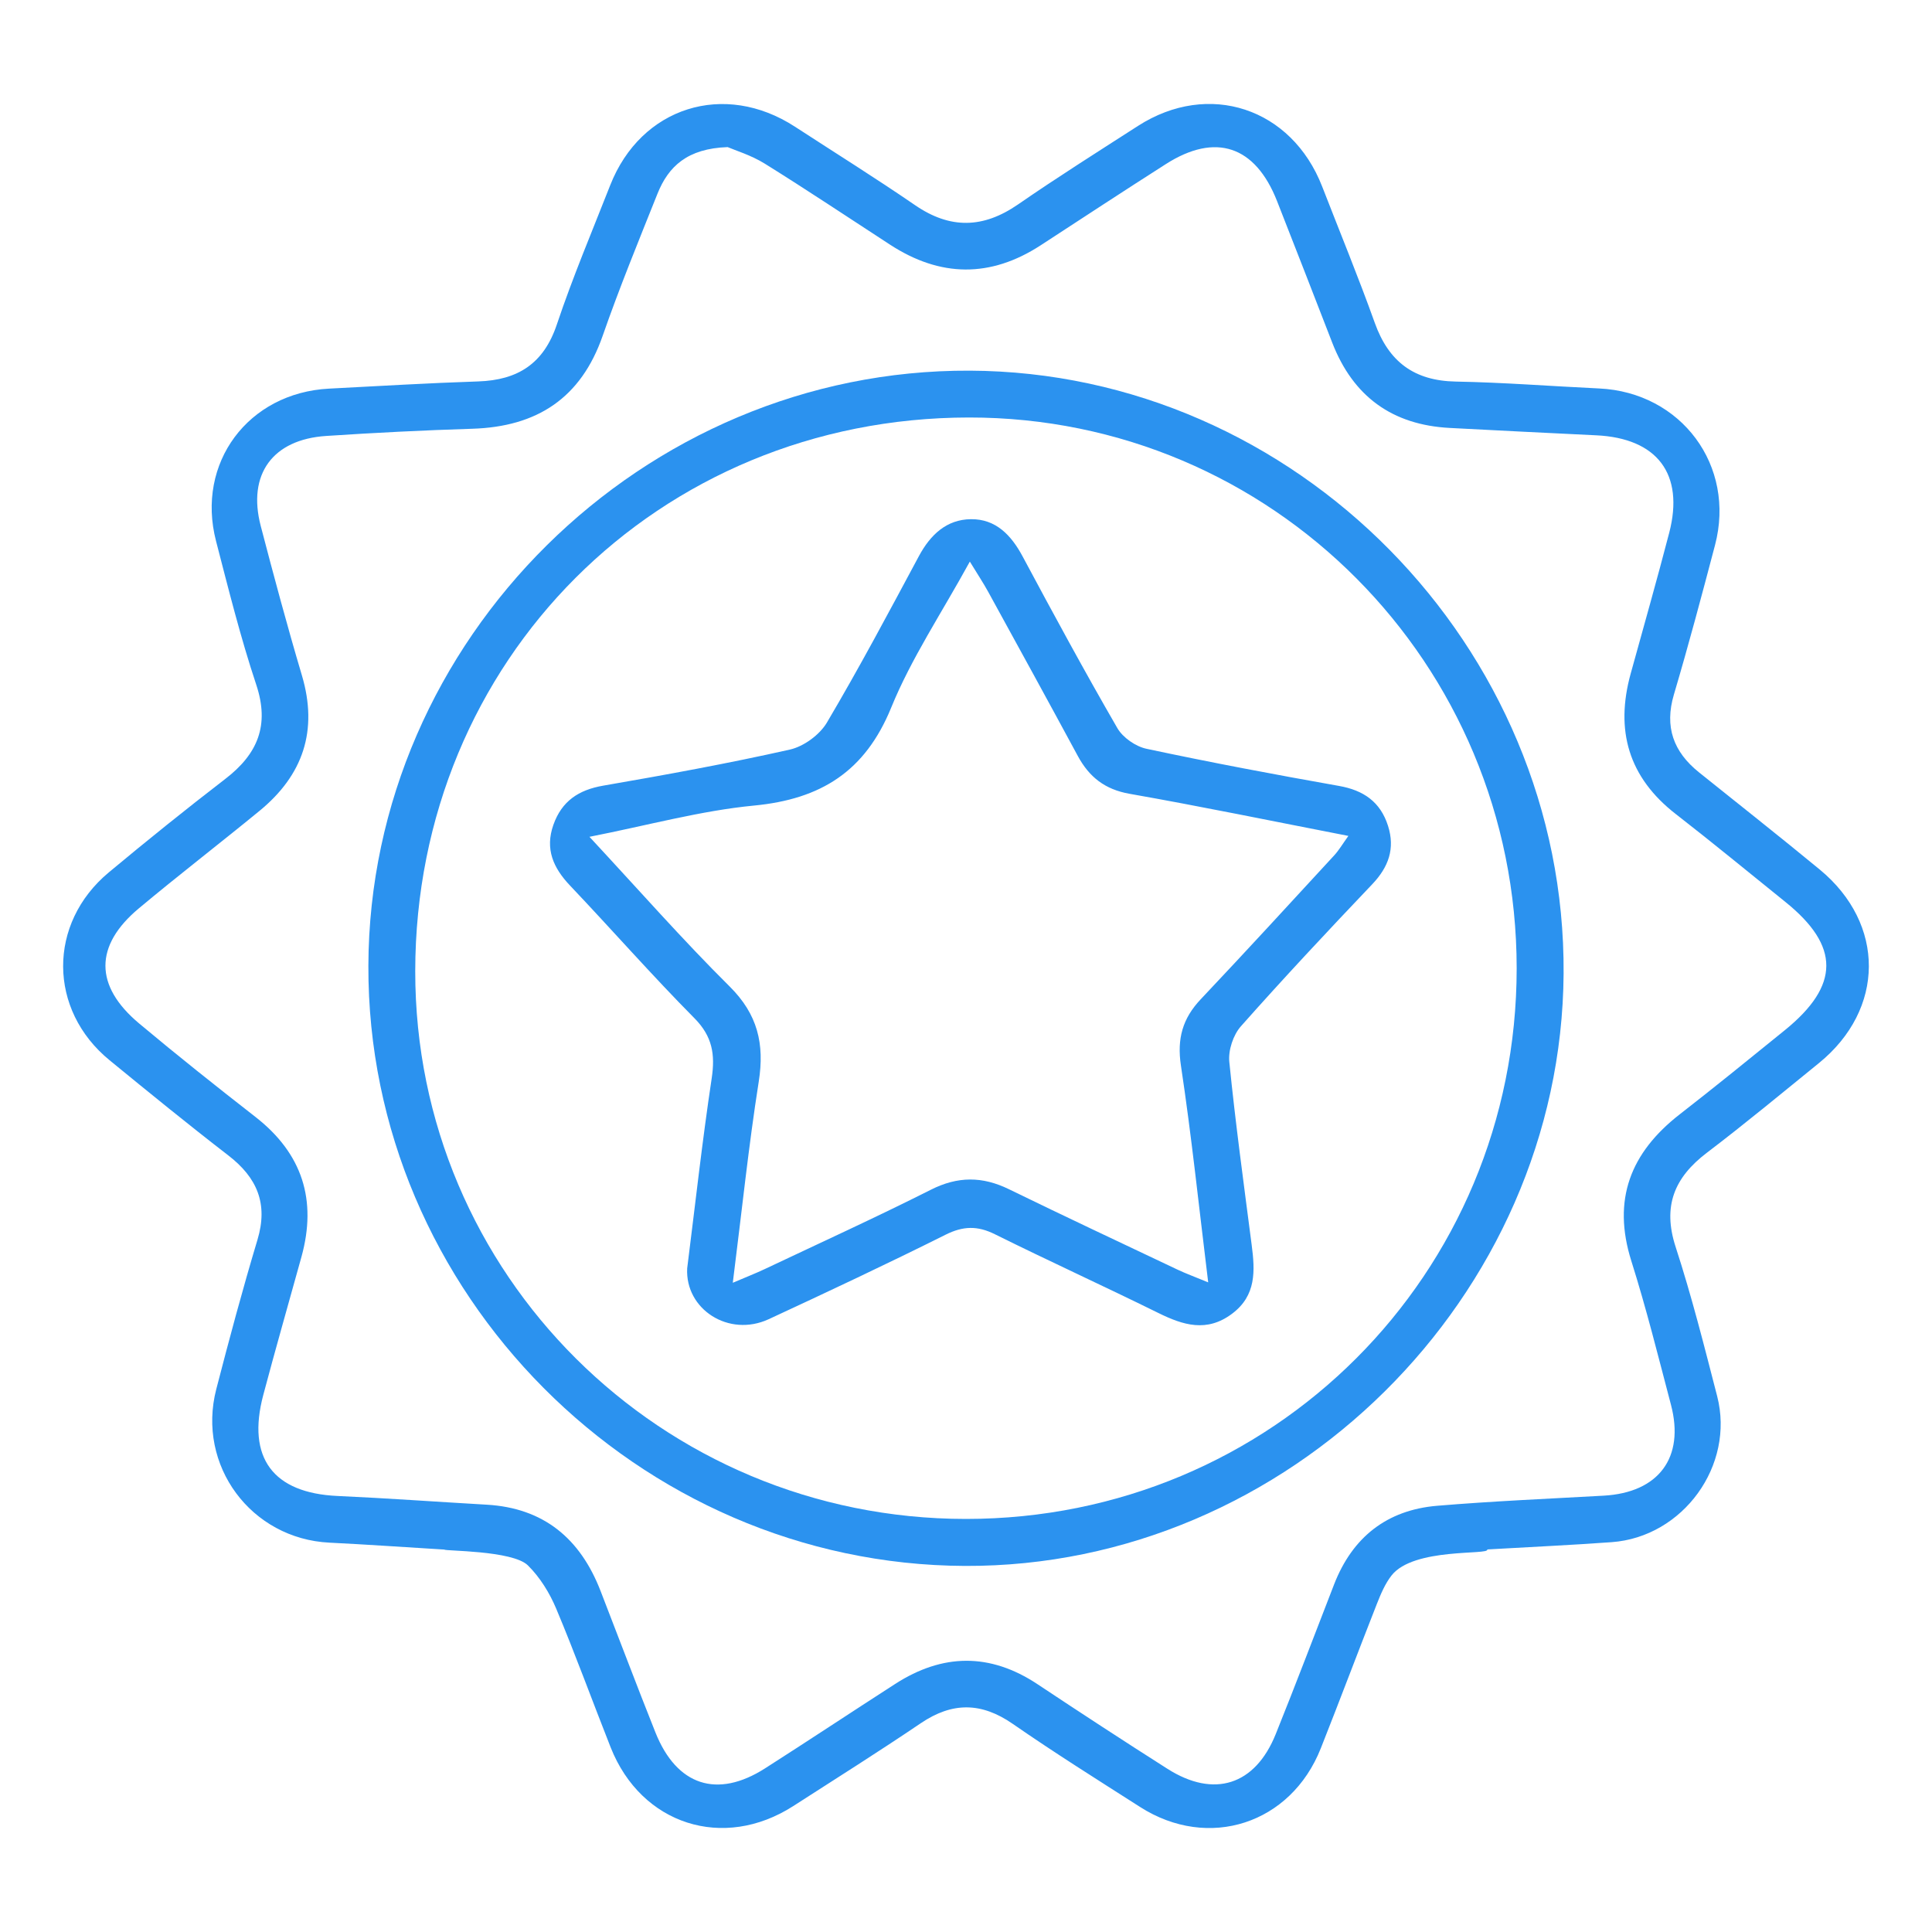 <?xml version="1.0" encoding="utf-8"?>
<!-- Generator: Adobe Illustrator 16.0.0, SVG Export Plug-In . SVG Version: 6.00 Build 0)  -->
<!DOCTYPE svg PUBLIC "-//W3C//DTD SVG 1.1//EN" "http://www.w3.org/Graphics/SVG/1.1/DTD/svg11.dtd">
<svg version="1.1" id="Layer_1" xmlns="http://www.w3.org/2000/svg" xmlns:xlink="http://www.w3.org/1999/xlink" x="0px" y="0px"
	 width="150px" height="150px" viewBox="0 0 150 150" enable-background="new 0 0 150 150" xml:space="preserve">
<g>
	<path fill-rule="evenodd" clip-rule="evenodd" fill="#2B92EF" d="M141.285,67.512c-3.097-2.555-6.254-5.039-9.385-7.555
		c-1.97-1.586-2.685-3.516-1.938-6.035c1.14-3.845,2.171-7.721,3.192-11.6c1.624-6.164-2.618-11.863-8.998-12.162
		c-3.708-0.174-7.415-0.467-11.126-0.535c-3.231-0.059-5.208-1.533-6.288-4.548c-1.275-3.561-2.717-7.062-4.086-10.587
		c-2.373-6.113-8.813-8.243-14.305-4.712c-3.121,2.007-6.263,3.989-9.315,6.097c-2.701,1.864-5.264,1.924-7.986,0.057
		c-3.061-2.1-6.211-4.066-9.322-6.09c-5.497-3.578-11.964-1.539-14.352,4.542c-1.411,3.592-2.917,7.153-4.142,10.808
		c-1.021,3.045-3.03,4.319-6.103,4.422c-3.863,0.127-7.721,0.359-11.58,0.559c-6.284,0.326-10.348,5.771-8.778,11.834
		c0.968,3.734,1.903,7.49,3.12,11.146c1.057,3.169,0.107,5.392-2.398,7.32c-3.063,2.357-6.074,4.782-9.043,7.255
		C3.69,71.692,3.728,78.406,8.509,82.318c3.049,2.496,6.104,4.986,9.223,7.393c2.232,1.723,3.099,3.748,2.258,6.545
		c-1.154,3.84-2.193,7.715-3.198,11.598c-1.534,5.932,2.706,11.621,8.79,11.918c2.874,0.141,5.745,0.344,8.928,0.537
		c-0.059,0.121,5.279,0.049,6.475,1.227c0.936,0.922,1.686,2.139,2.197,3.357c1.494,3.557,2.811,7.188,4.229,10.773
		c2.376,6.002,8.751,8.045,14.18,4.555c3.313-2.131,6.646-4.23,9.907-6.436c2.439-1.65,4.695-1.633,7.131,0.055
		c3.235,2.242,6.574,4.336,9.893,6.457c5.307,3.391,11.698,1.318,14.023-4.555c1.478-3.727,2.885-7.482,4.354-11.213
		c0.302-0.766,0.636-1.563,1.135-2.203c1.716-2.207,7.664-1.566,7.437-2.027c3.464-0.201,6.567-0.34,9.663-0.566
		c5.541-0.404,9.571-5.963,8.186-11.334c-1.002-3.883-1.983-7.779-3.224-11.588c-1.029-3.162-0.106-5.389,2.426-7.313
		c2.955-2.246,5.814-4.619,8.697-6.959C146.358,78.363,146.4,71.732,141.285,67.512z M138.575,79.982
		c-2.706,2.195-5.411,4.395-8.161,6.533c-3.818,2.971-5.263,6.623-3.756,11.393c1.162,3.678,2.092,7.428,3.075,11.158
		c1.082,4.104-0.959,6.818-5.22,7.057c-4.312,0.24-8.628,0.426-12.931,0.785c-3.903,0.328-6.578,2.439-8.003,6.104
		c-1.507,3.879-2.979,7.77-4.534,11.629c-1.597,3.967-4.789,4.986-8.398,2.693c-3.388-2.154-6.748-4.35-10.091-6.57
		c-3.695-2.453-7.371-2.396-11.055-0.023c-3.374,2.172-6.718,4.393-10.101,6.553c-3.715,2.375-6.862,1.348-8.513-2.789
		c-1.458-3.654-2.843-7.336-4.267-11.002c-1.572-4.043-4.4-6.426-8.842-6.68c-3.857-0.221-7.712-0.502-11.571-0.676
		c-5.003-0.225-7.063-2.957-5.767-7.838c0.951-3.584,1.975-7.146,2.963-10.719c1.223-4.418,0.074-8.031-3.574-10.875
		c-3.047-2.375-6.072-4.779-9.034-7.26c-3.474-2.912-3.478-6.037-0.015-8.93c3.08-2.575,6.265-5.024,9.369-7.57
		c3.385-2.776,4.563-6.239,3.288-10.528c-1.142-3.842-2.181-7.716-3.194-11.594c-1.045-4.002,0.92-6.713,5.08-6.986
		c3.779-0.25,7.564-0.441,11.35-0.559c5.016-0.156,8.434-2.37,10.123-7.229c1.293-3.714,2.787-7.357,4.247-11.01
		c0.849-2.127,2.322-3.52,5.453-3.628c0.586,0.255,1.821,0.626,2.88,1.284c3.279,2.039,6.49,4.187,9.729,6.292
		c3.891,2.533,7.789,2.591,11.7,0.043c3.236-2.108,6.464-4.229,9.721-6.306c3.85-2.454,6.932-1.419,8.621,2.871
		c1.439,3.66,2.864,7.328,4.285,10.994c1.621,4.182,4.661,6.396,9.139,6.627c3.783,0.195,7.566,0.393,11.351,0.571
		c4.742,0.222,6.862,2.999,5.677,7.563c-0.951,3.661-1.988,7.299-2.994,10.944c-1.215,4.398-0.172,8.042,3.496,10.894
		c2.872,2.23,5.68,4.545,8.512,6.826C142.864,73.448,142.858,76.506,138.575,79.982z"/>
	<path fill-rule="evenodd" clip-rule="evenodd" fill="#2B92EF" d="M74.923,121.578c-25.41-0.104-46.402-21.217-46.322-46.593
		c0.08-25.332,21.292-46.321,46.697-46.207c25.298,0.113,46.269,21.406,46.1,46.81C121.232,100.684,100.015,121.678,74.923,121.578z
		 M117.754,75.175c-0.001-23.683-18.994-42.78-42.529-42.761C51.09,32.435,32.261,51.26,32.239,75.397
		c-0.022,23.535,19.072,42.529,42.755,42.533C98.77,117.932,117.754,98.951,117.754,75.175z"/>
	<path fill-rule="evenodd" clip-rule="evenodd" fill="#2B92EF" d="M53.353,98.475c0.629-4.98,1.168-9.875,1.901-14.742
		c0.282-1.865,0.06-3.27-1.345-4.686c-3.307-3.338-6.408-6.875-9.644-10.284c-1.31-1.378-1.966-2.844-1.298-4.728
		c0.65-1.836,1.953-2.706,3.865-3.037c4.85-0.838,9.693-1.722,14.492-2.8c1.079-0.242,2.313-1.146,2.877-2.099
		c2.504-4.234,4.816-8.583,7.142-12.921c0.894-1.665,2.154-2.851,4.047-2.868c1.918-0.019,3.117,1.23,4.006,2.891
		c2.394,4.473,4.813,8.934,7.352,13.324c0.428,0.742,1.424,1.434,2.272,1.612c4.959,1.057,9.944,1.998,14.939,2.882
		c1.911,0.338,3.214,1.239,3.806,3.098c0.564,1.771,0.042,3.205-1.232,4.543c-3.449,3.623-6.869,7.275-10.188,11.019
		c-0.599,0.674-0.991,1.865-0.902,2.76c0.476,4.748,1.123,9.479,1.736,14.209c0.264,2.016,0.369,3.934-1.522,5.35
		c-1.955,1.467-3.791,0.896-5.732-0.063c-4.208-2.076-8.479-4.023-12.684-6.109c-1.353-0.674-2.468-0.643-3.831,0.039
		c-4.536,2.266-9.127,4.424-13.727,6.557C56.58,103.857,53.186,101.646,53.353,98.475z M56.894,99.594
		c1.135-0.484,1.815-0.748,2.475-1.061c4.309-2.039,8.648-4.018,12.903-6.162c2.088-1.055,4.001-1.047,6.061-0.041
		c4.352,2.123,8.736,4.18,13.112,6.254c0.646,0.305,1.321,0.549,2.359,0.979c-0.724-5.904-1.296-11.391-2.118-16.838
		c-0.314-2.084,0.132-3.654,1.538-5.143c3.487-3.69,6.918-7.431,10.358-11.165c0.375-0.406,0.659-0.897,1.106-1.517
		c-5.856-1.139-11.409-2.287-16.99-3.27c-1.918-0.338-3.135-1.304-4.018-2.938c-2.303-4.262-4.633-8.51-6.964-12.756
		c-0.381-0.693-0.821-1.355-1.418-2.334c-2.196,4.008-4.545,7.508-6.103,11.33c-2.025,4.965-5.461,7.113-10.645,7.611
		c-4.146,0.398-8.223,1.53-12.786,2.427c3.849,4.139,7.24,8.004,10.882,11.616c2.182,2.164,2.725,4.467,2.261,7.4
		C58.12,88.982,57.599,94.02,56.894,99.594z"/>
</g>
</svg>
